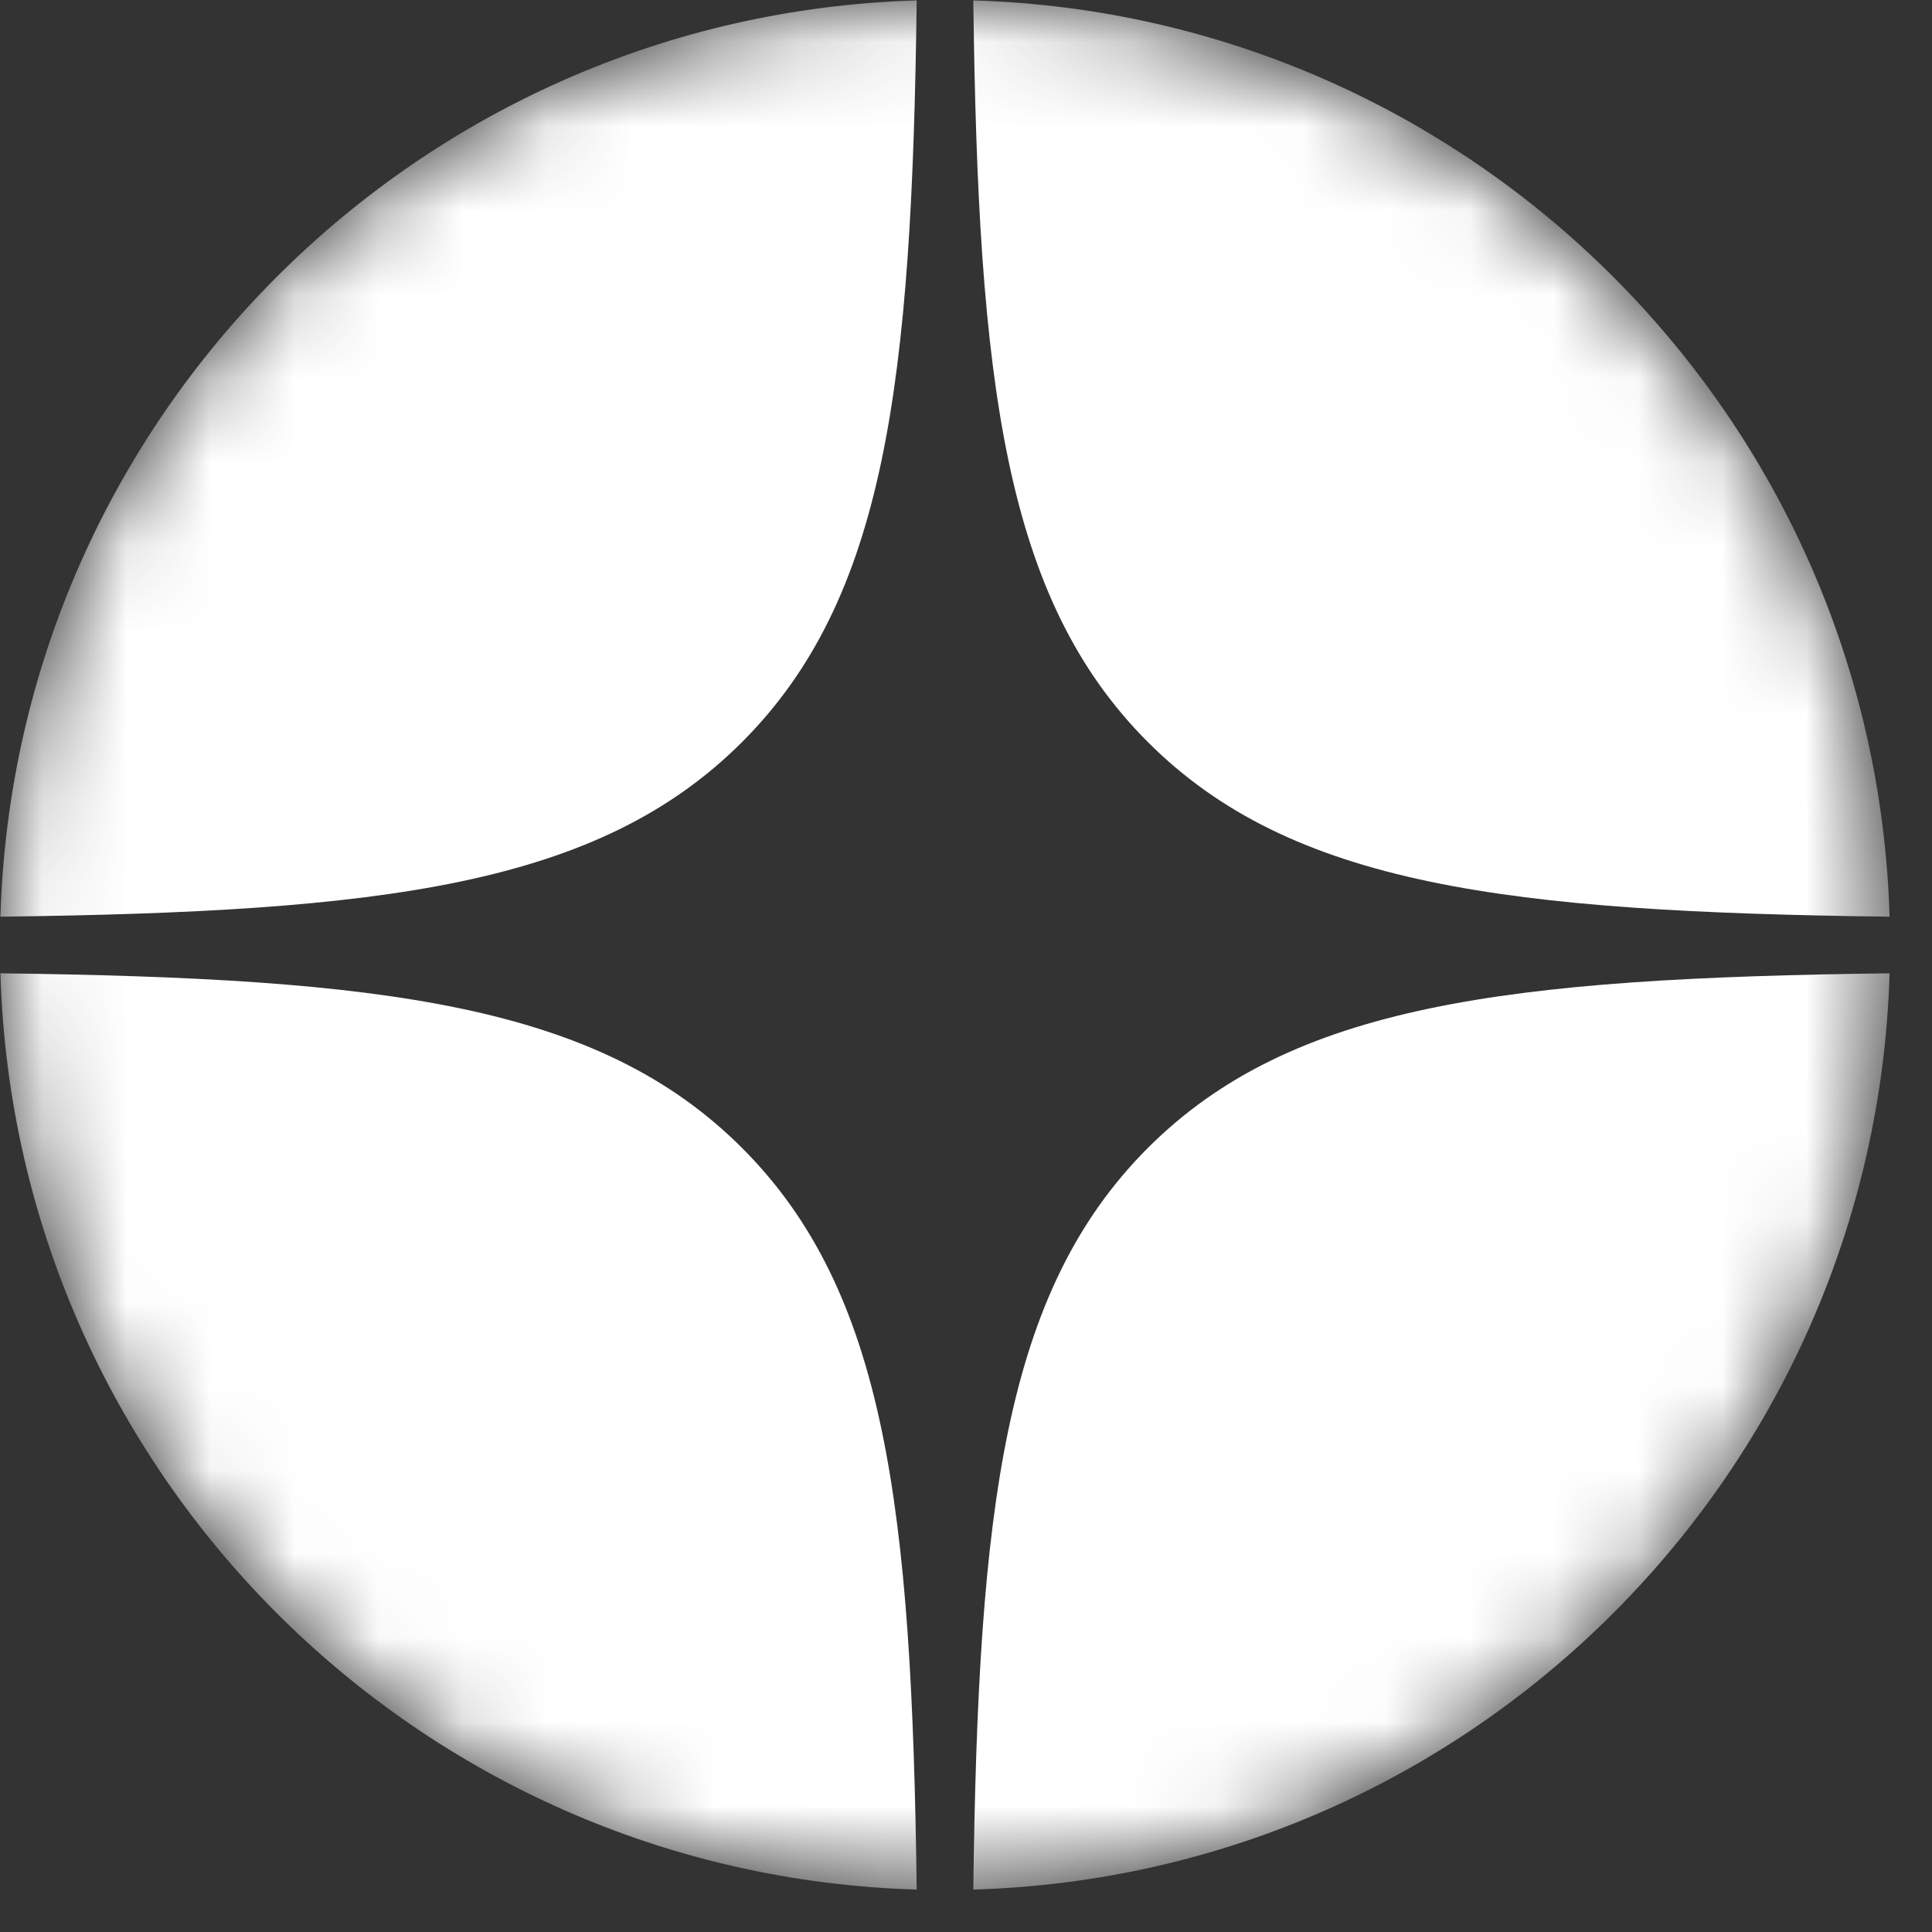 <svg width="23" height="23" viewBox="0 0 23 23" fill="none" xmlns="http://www.w3.org/2000/svg">
<rect x="0" y="0" width="23" height="23" fill="#333333" stroke="none"/>
<mask id="mask0_920_800" style="mask-type:alpha" maskUnits="userSpaceOnUse" x="0" y="0" width="23" height="23">
<path d="M0 11.25C0 5.037 5.037 0 11.25 0C17.463 0 22.5 5.037 22.5 11.25C22.5 17.463 17.463 22.5 11.25 22.5C5.037 22.5 0 17.463 0 11.25Z" fill="black"/>
</mask>
<g mask="url(#mask0_920_800)">
<path fill-rule="evenodd" clip-rule="evenodd" d="M0.005 10.913C4.562 10.856 7.124 10.544 8.834 8.834C10.544 7.124 10.856 4.562 10.913 0.005C4.968 0.18 0.18 4.968 0.005 10.913ZM11.587 0.005C11.644 4.562 11.956 7.124 13.665 8.834C15.375 10.544 17.938 10.856 22.495 10.913C22.32 4.968 17.532 0.18 11.587 0.005ZM22.495 11.587C17.938 11.644 15.375 11.956 13.665 13.666C11.956 15.376 11.644 17.938 11.587 22.495C17.532 22.32 22.32 17.532 22.495 11.587ZM10.913 22.495C10.856 17.938 10.544 15.376 8.834 13.666C7.124 11.956 4.562 11.644 0.005 11.587C0.18 17.532 4.968 22.32 10.913 22.495Z" fill="white"/>
</g>
</svg>
